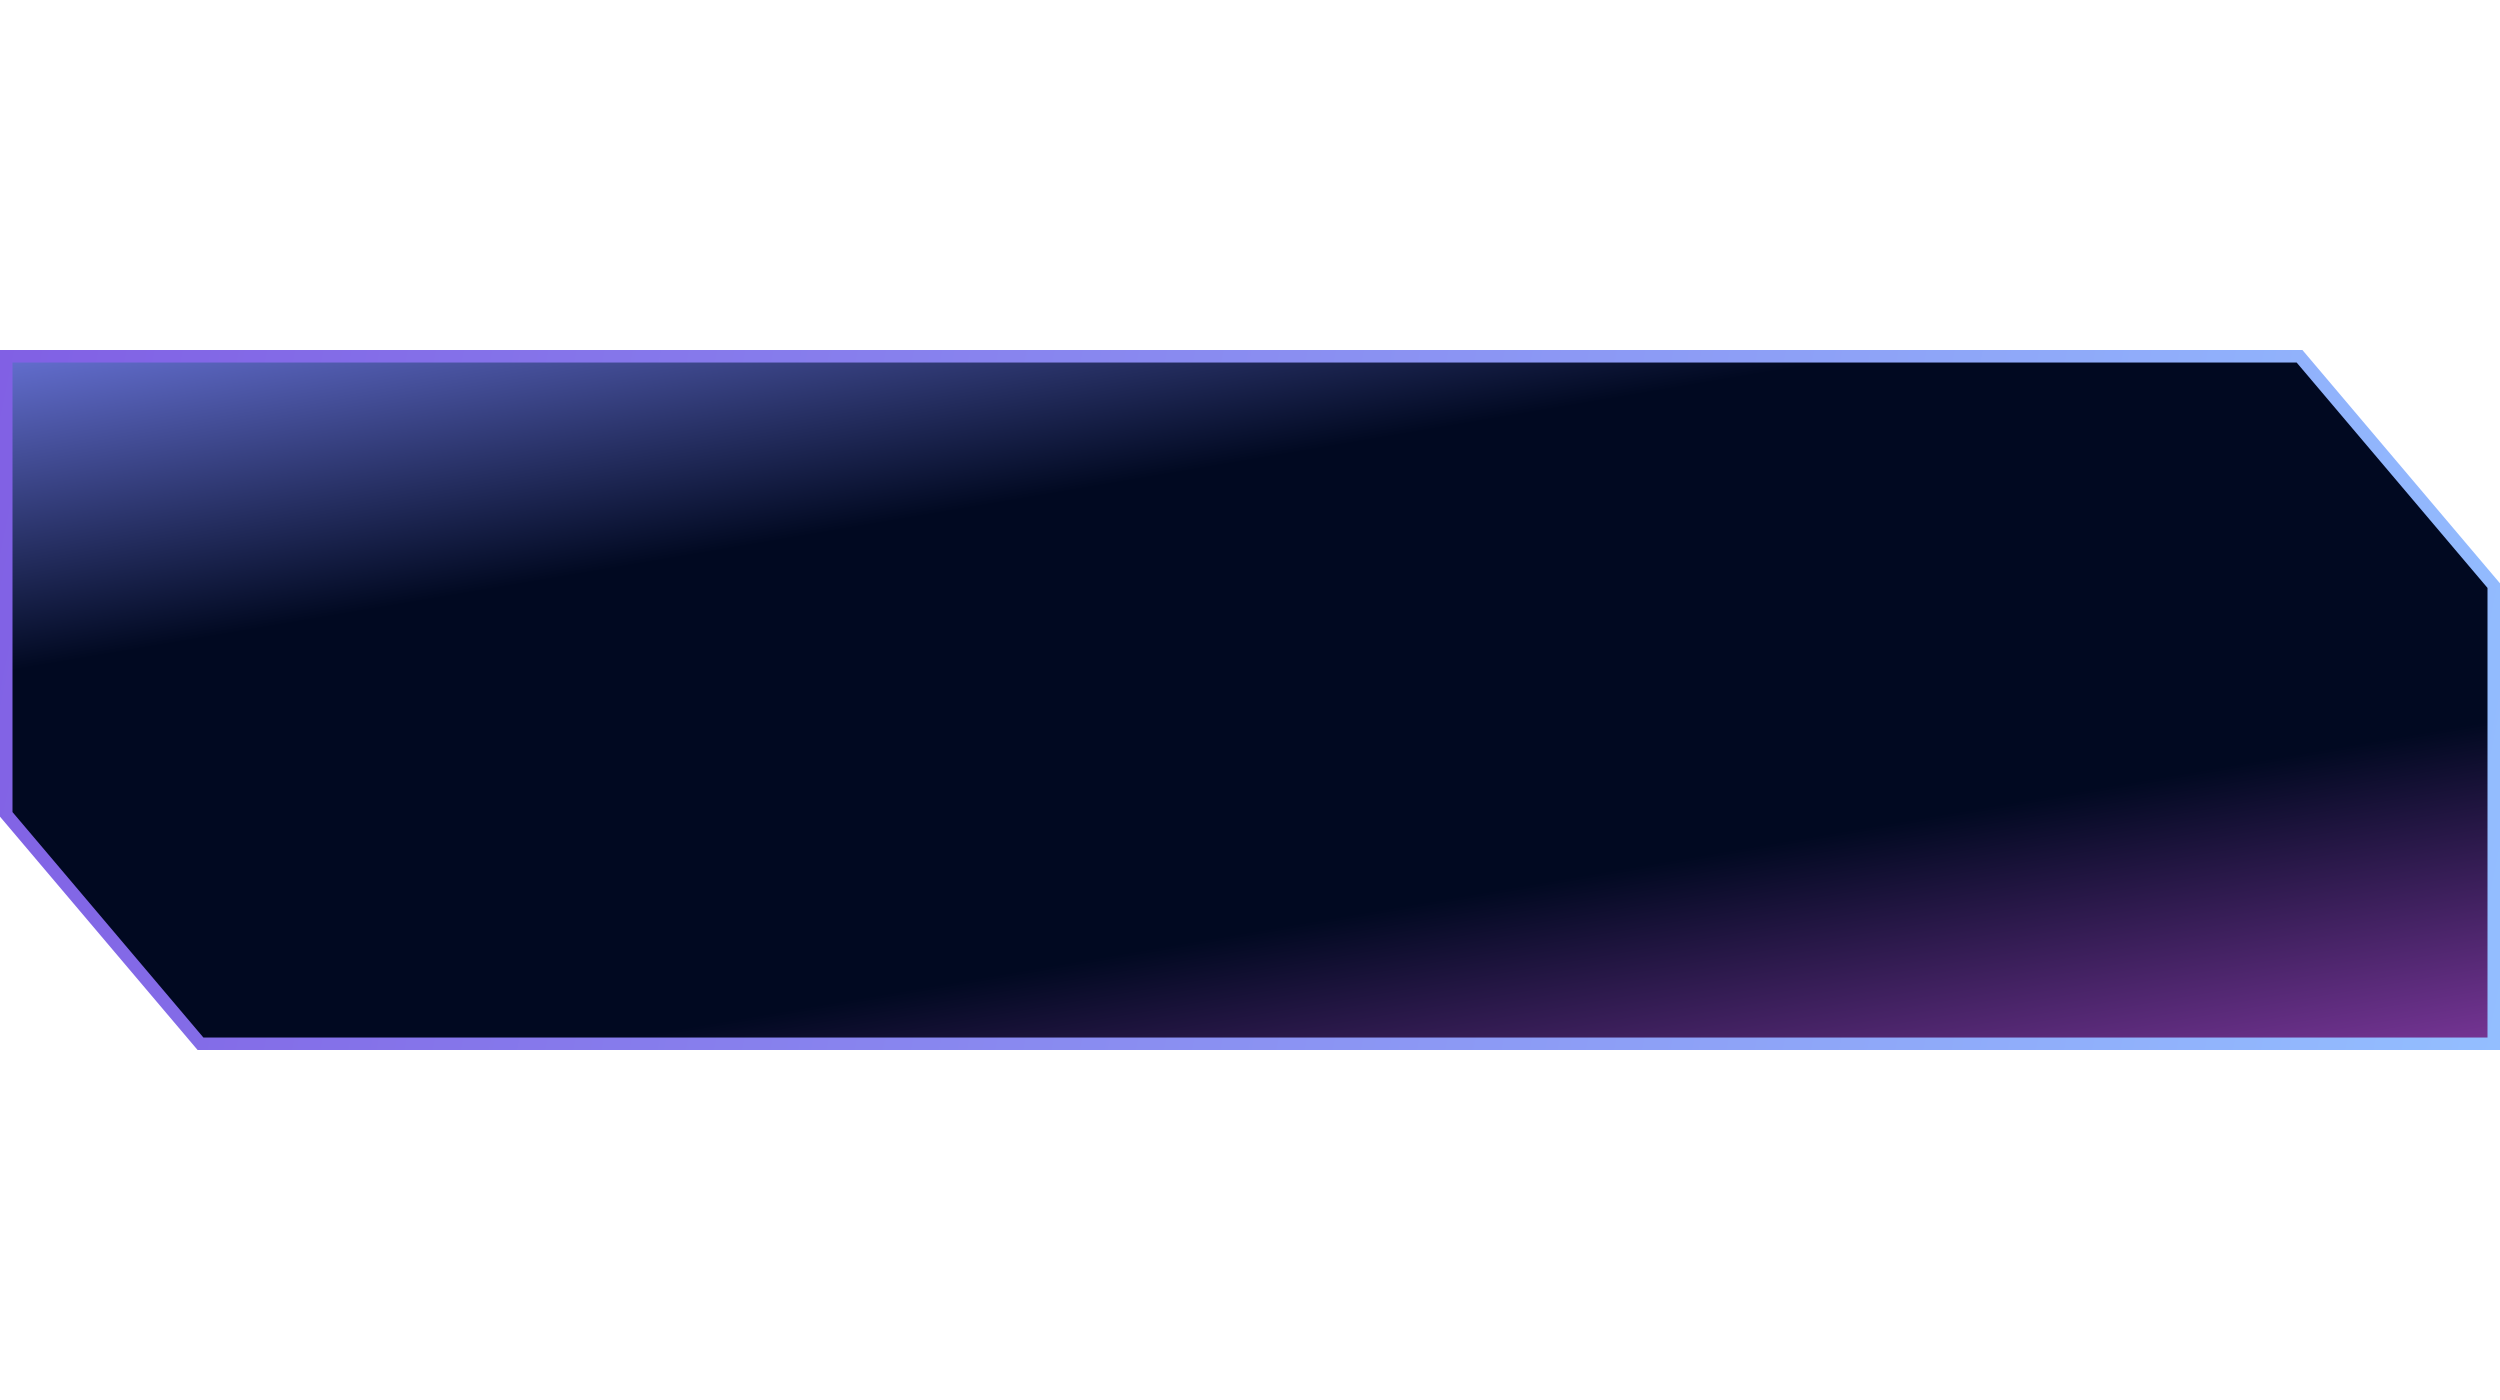 <svg width="100" height="56" viewBox="0 0 200 56" fill="none" xmlns="http://www.w3.org/2000/svg">
<path d="M0.5 0.5H183.961L199.5 18.85V55.5H16.039L0.5 37.15V0.5Z" fill="url(#paint0_linear_1_3516)"/>
<path d="M0.5 0.5H183.961L199.5 18.85V55.5H16.039L0.5 37.15V0.5Z" stroke="url(#paint1_linear_1_3516)" style="mix-blend-mode:screen"/>
<defs>
<linearGradient id="paint0_linear_1_3516" x1="0" y1="0" x2="14.844" y2="87.435" gradientUnits="userSpaceOnUse">
<stop stop-color="#6671D4"/>
<stop offset="0.287" stop-color="#010921"/>
<stop offset="0.706" stop-color="#010921"/>
<stop offset="1" stop-color="#793698"/>
</linearGradient>
<linearGradient id="paint1_linear_1_3516" x1="0" y1="0" x2="202.932" y2="41.746" gradientUnits="userSpaceOnUse">
<stop stop-color="#8160E4"/>
<stop offset="1" stop-color="#93BEFF"/>
</linearGradient>
</defs>
</svg>
